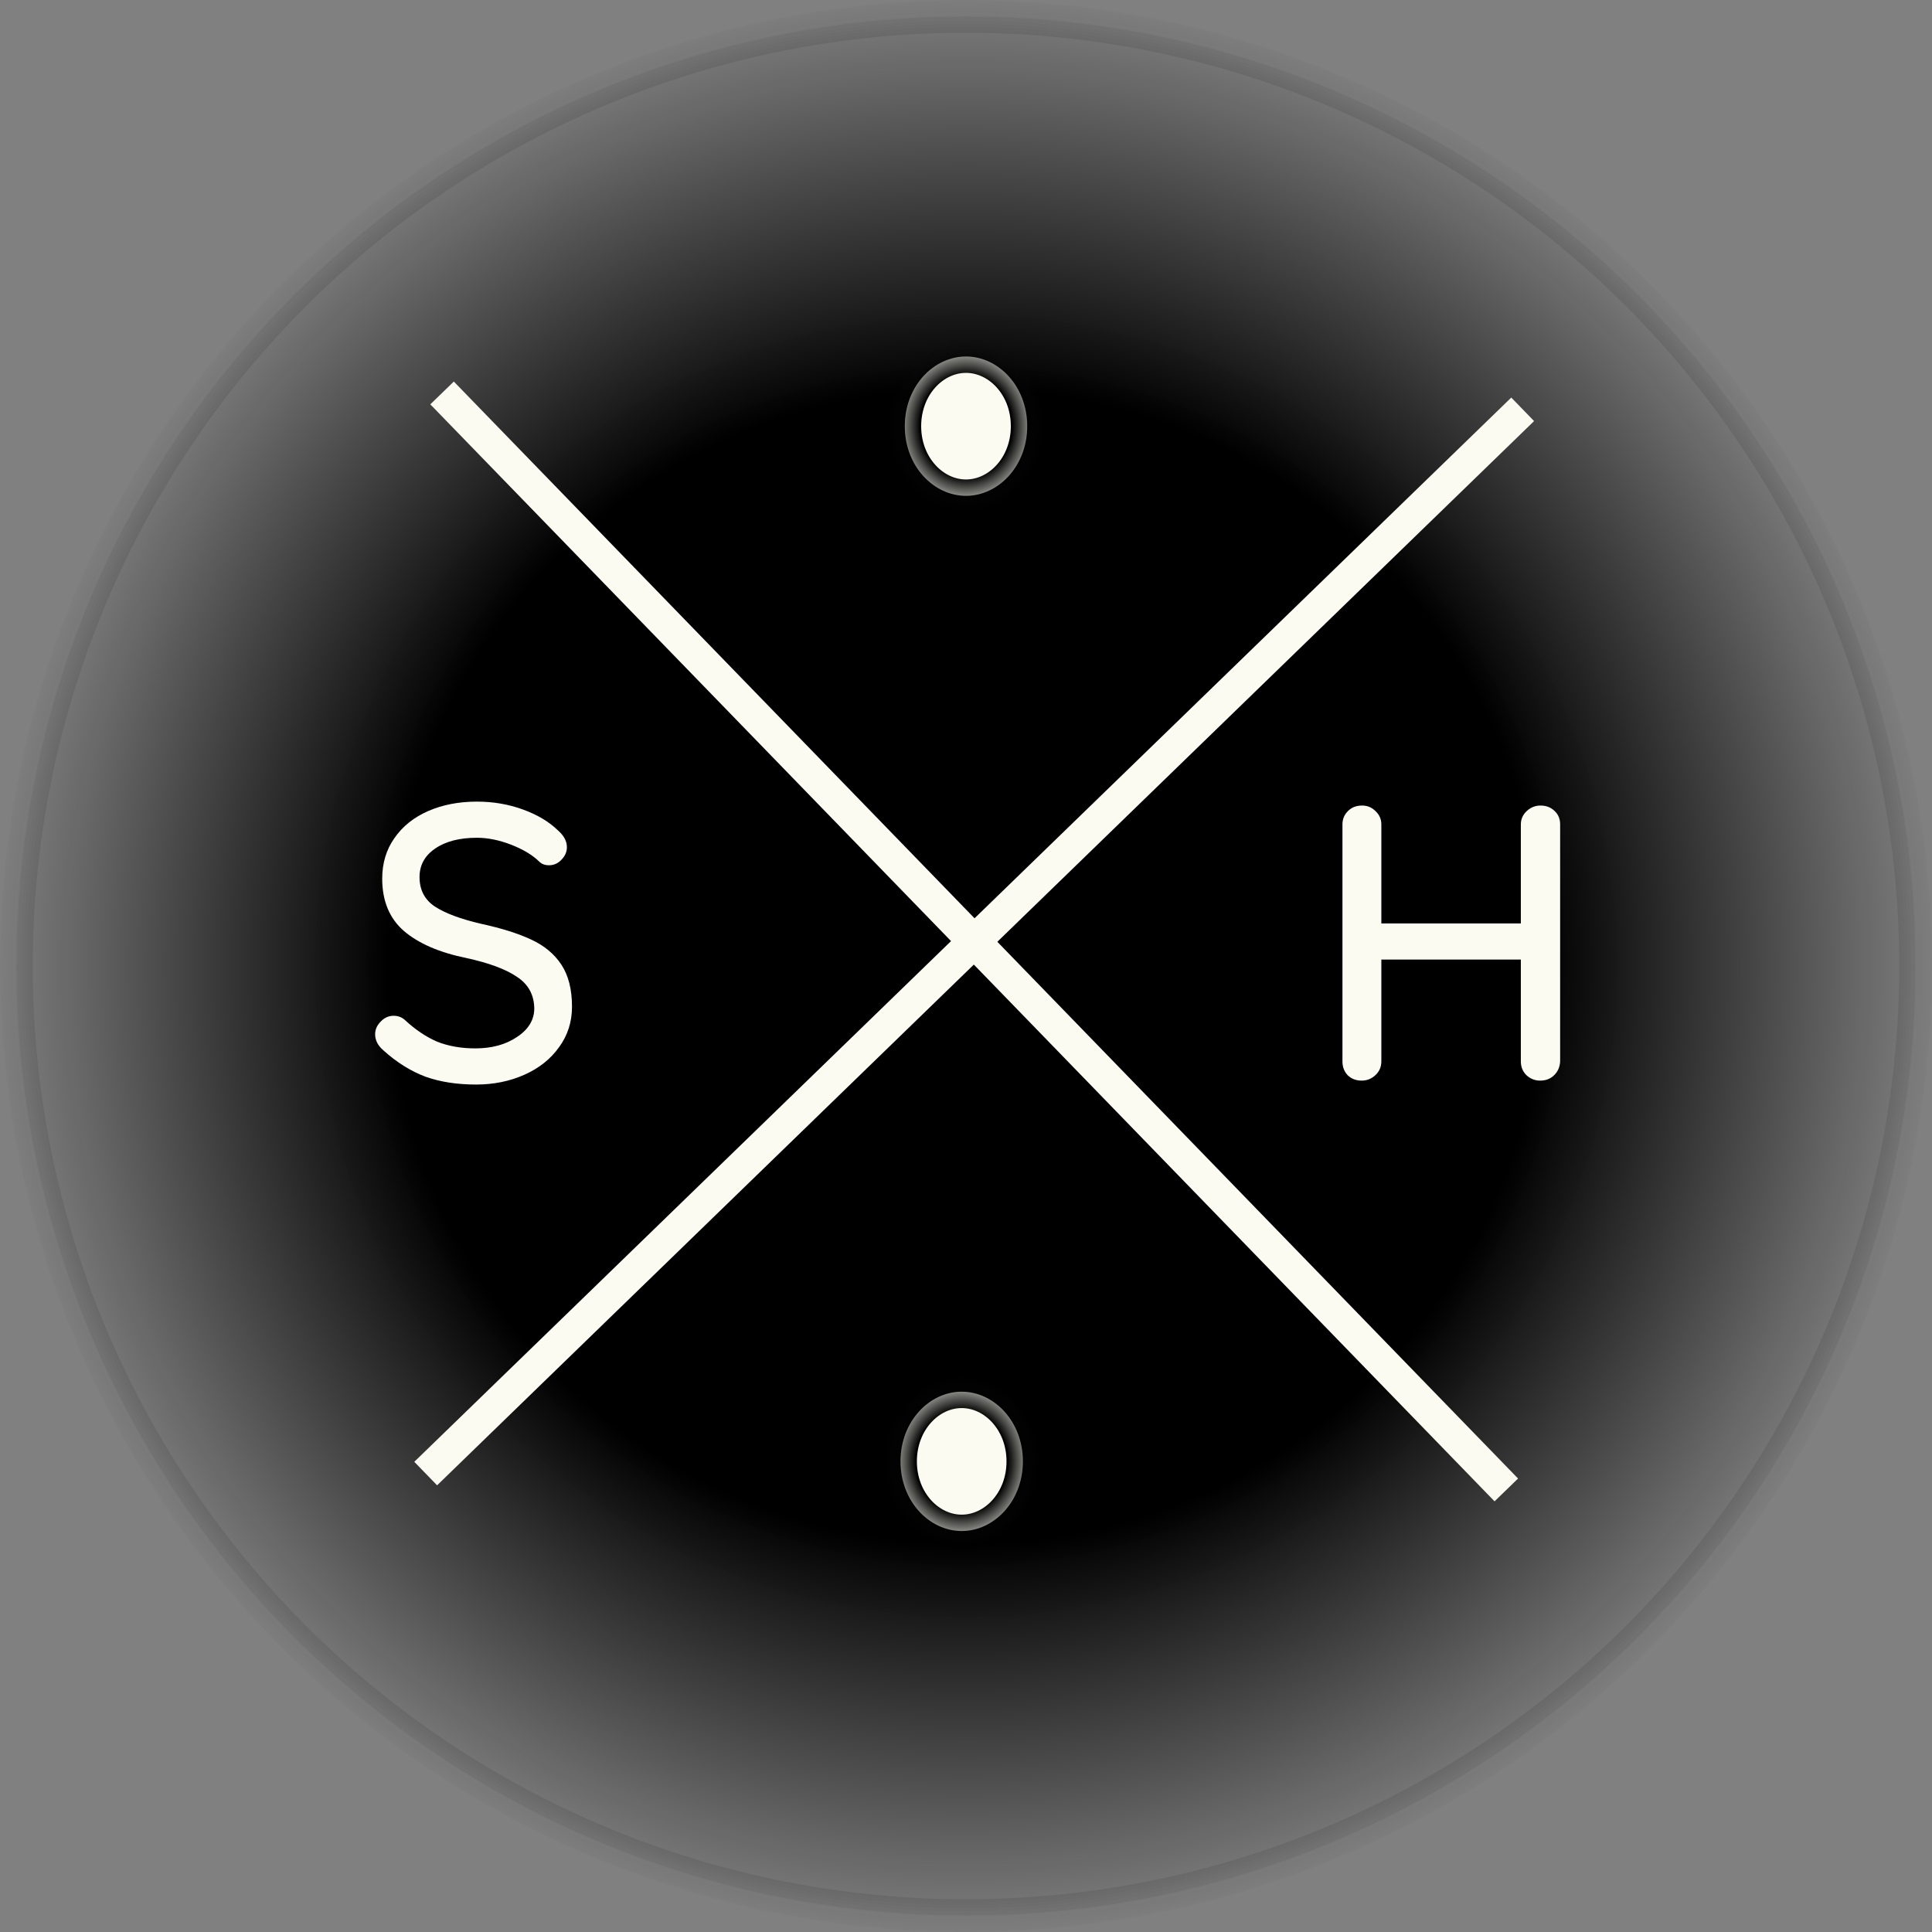 <svg width="59" height="59" viewBox="0 0 59 59" fill="none" xmlns="http://www.w3.org/2000/svg">
<rect x="0" y="0" width="59" height="59" fill="#808080" stroke="none"/>
<circle cx="29.5" cy="29.5" r="29" fill="url(#paint0_diamond_302_11)" stroke="url(#paint1_diamond_302_11)"/>
<path d="M31.369 13.015C31.369 14.24 30.484 15.142 29.5 15.142C28.515 15.142 27.631 14.24 27.631 13.015C27.631 11.789 28.515 10.887 29.5 10.887C30.484 10.887 31.369 11.789 31.369 13.015Z" fill="#FBFBF2" stroke="url(#paint2_diamond_302_11)"/>
<path d="M31.237 44.628C31.237 45.853 30.353 46.755 29.369 46.755C28.384 46.755 27.5 45.853 27.5 44.628C27.5 43.403 28.384 42.5 29.369 42.5C30.353 42.5 31.237 43.403 31.237 44.628Z" fill="#FBFBF2" stroke="url(#paint3_diamond_302_11)"/>
<path d="M14.54 33.12C13.956 33.12 13.44 33.04 12.992 32.88C12.544 32.712 12.116 32.444 11.708 32.076C11.54 31.932 11.456 31.768 11.456 31.584C11.456 31.44 11.512 31.312 11.624 31.2C11.736 31.08 11.868 31.02 12.02 31.02C12.156 31.02 12.272 31.064 12.368 31.152C12.688 31.448 13.016 31.668 13.352 31.812C13.696 31.948 14.084 32.016 14.516 32.016C15.02 32.016 15.444 31.9 15.788 31.668C16.14 31.436 16.316 31.144 16.316 30.792C16.308 30.376 16.132 30.056 15.788 29.832C15.452 29.6 14.936 29.408 14.24 29.256C13.416 29.088 12.78 28.812 12.332 28.428C11.892 28.044 11.672 27.512 11.672 26.832C11.672 26.36 11.796 25.948 12.044 25.596C12.292 25.236 12.636 24.96 13.076 24.768C13.516 24.576 14.012 24.48 14.564 24.48C15.06 24.48 15.528 24.56 15.968 24.72C16.408 24.88 16.764 25.092 17.036 25.356C17.22 25.516 17.312 25.688 17.312 25.872C17.312 26.016 17.256 26.144 17.144 26.256C17.04 26.368 16.912 26.424 16.76 26.424C16.648 26.424 16.556 26.392 16.484 26.328C16.276 26.12 15.988 25.944 15.62 25.8C15.252 25.656 14.9 25.584 14.564 25.584C14.028 25.584 13.6 25.696 13.28 25.92C12.968 26.136 12.812 26.424 12.812 26.784C12.812 27.176 12.968 27.476 13.28 27.684C13.6 27.892 14.072 28.068 14.696 28.212C15.32 28.348 15.828 28.508 16.22 28.692C16.62 28.876 16.928 29.132 17.144 29.46C17.36 29.788 17.468 30.216 17.468 30.744C17.468 31.208 17.336 31.62 17.072 31.98C16.816 32.34 16.464 32.62 16.016 32.82C15.568 33.02 15.076 33.12 14.54 33.12Z" fill="#FBFBF2"/>
<path d="M47.044 24.6C47.22 24.6 47.364 24.656 47.476 24.768C47.588 24.872 47.644 25.008 47.644 25.176V32.412C47.636 32.58 47.576 32.72 47.464 32.832C47.352 32.944 47.208 33 47.032 33C46.872 33 46.732 32.944 46.612 32.832C46.5 32.72 46.444 32.58 46.444 32.412V29.304H42.184V32.412C42.184 32.58 42.124 32.72 42.004 32.832C41.884 32.944 41.744 33 41.584 33C41.408 33 41.264 32.944 41.152 32.832C41.048 32.72 40.996 32.58 40.996 32.412V25.176C40.996 25.016 41.052 24.88 41.164 24.768C41.276 24.656 41.42 24.6 41.596 24.6C41.756 24.6 41.892 24.656 42.004 24.768C42.124 24.88 42.184 25.016 42.184 25.176V28.2H46.444V25.176C46.444 25.016 46.504 24.88 46.624 24.768C46.744 24.656 46.884 24.6 47.044 24.6Z" fill="#FBFBF2"/>
<path d="M13 45L46.5 12.5" stroke="#FBFBF2"/>
<path d="M46 45.5L13.5 12" stroke="#FBFBF2"/>
<defs>
<radialGradient id="paint0_diamond_302_11" cx="0" cy="0" r="1" gradientUnits="userSpaceOnUse" gradientTransform="translate(29.5 29.5) rotate(90) scale(29.5)">
<stop offset="0.594"/>
<stop offset="1" stop-color="#0A0A0A" stop-opacity="0"/>
</radialGradient>
<radialGradient id="paint1_diamond_302_11" cx="0" cy="0" r="1" gradientUnits="userSpaceOnUse" gradientTransform="translate(29.5 29.5) rotate(90) scale(29.5)">
<stop offset="0.594"/>
<stop offset="1" stop-color="#0A0A0A" stop-opacity="0"/>
</radialGradient>
<radialGradient id="paint2_diamond_302_11" cx="0" cy="0" r="1" gradientUnits="userSpaceOnUse" gradientTransform="translate(29.5 13.015) rotate(90) scale(2.628 2.369)">
<stop offset="0.594"/>
<stop offset="1" stop-color="#0A0A0A" stop-opacity="0"/>
</radialGradient>
<radialGradient id="paint3_diamond_302_11" cx="0" cy="0" r="1" gradientUnits="userSpaceOnUse" gradientTransform="translate(29.369 44.628) rotate(90) scale(2.628 2.369)">
<stop offset="0.594"/>
<stop offset="1" stop-color="#0A0A0A" stop-opacity="0"/>
</radialGradient>
</defs>
</svg>
